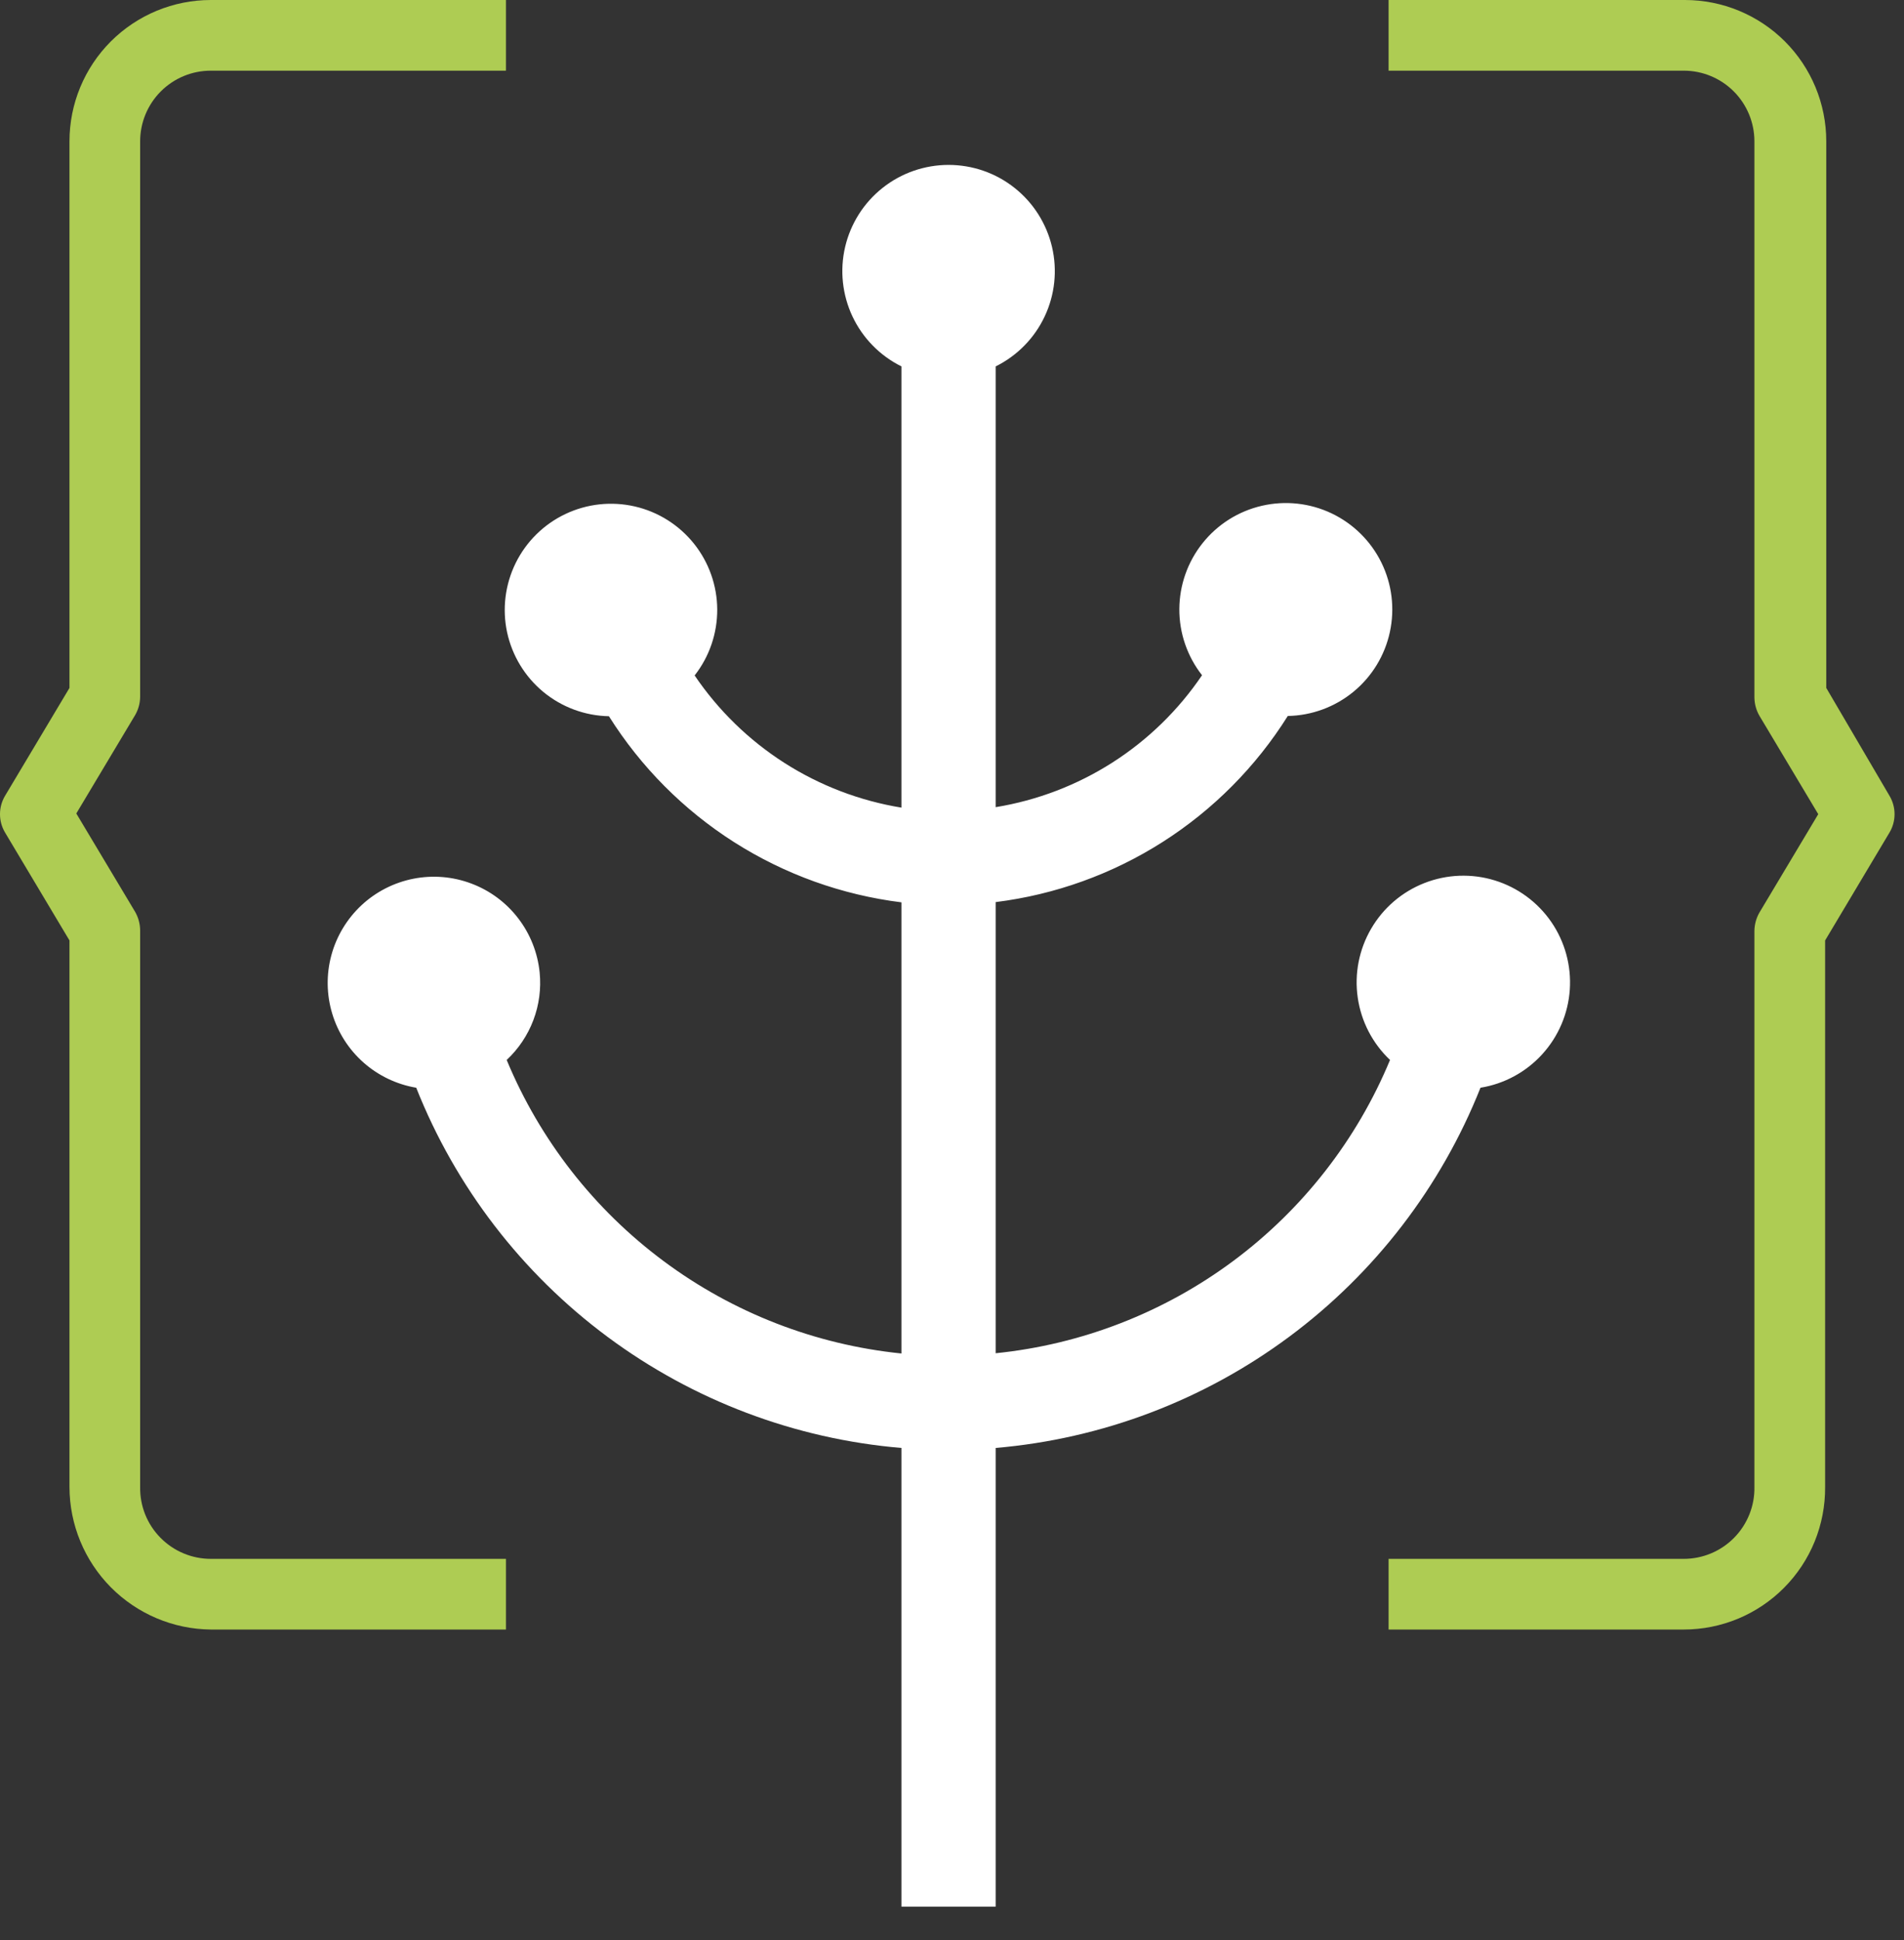 <svg width="53" height="54" viewBox="0 0 53 54" fill="none" xmlns="http://www.w3.org/2000/svg">
<rect x="0" y="0" width="53" height="54" fill="#333333" stroke="none"/>
<path d="M3.901 41.388V25.887C3.898 25.71 3.851 25.537 3.763 25.382L2.124 22.642L3.763 19.901C3.852 19.747 3.899 19.573 3.901 19.396V3.934C3.901 3.413 4.108 2.912 4.477 2.543C4.846 2.174 5.346 1.967 5.868 1.967H14.084V0H5.868C4.825 0 3.824 0.415 3.086 1.152C2.348 1.89 1.934 2.891 1.934 3.934V19.147L0.137 22.156C0.047 22.309 0 22.484 0 22.661C0 22.839 0.047 23.013 0.137 23.166L1.934 26.176V41.388C1.936 42.434 2.35 43.437 3.086 44.18C3.823 44.922 4.822 45.345 5.868 45.355H14.084V43.388H5.868C5.607 43.388 5.349 43.336 5.108 43.235C4.867 43.134 4.649 42.986 4.466 42.8C4.282 42.614 4.138 42.393 4.041 42.151C3.944 41.908 3.897 41.649 3.901 41.388Z" fill="#AECC53"/>
<path d="M50.836 19.147V3.934C50.836 2.891 50.422 1.89 49.684 1.152C48.946 0.415 47.946 0 46.902 0H38.653V1.967H46.869C47.391 1.967 47.891 2.174 48.26 2.543C48.629 2.912 48.836 3.413 48.836 3.934V19.415C48.839 19.593 48.886 19.767 48.974 19.92L50.613 22.661L48.974 25.402C48.886 25.556 48.839 25.73 48.836 25.907V41.388C48.841 41.649 48.793 41.908 48.696 42.151C48.599 42.393 48.455 42.614 48.272 42.8C48.089 42.986 47.871 43.134 47.63 43.235C47.389 43.336 47.13 43.388 46.869 43.388H38.653V45.355H46.869C47.389 45.355 47.903 45.252 48.382 45.053C48.862 44.853 49.297 44.56 49.663 44.191C50.029 43.822 50.318 43.385 50.514 42.904C50.709 42.423 50.808 41.907 50.804 41.388V26.176L52.6 23.166C52.69 23.013 52.737 22.839 52.737 22.661C52.737 22.484 52.69 22.309 52.6 22.156L50.836 19.147Z" fill="#AECC53"/>
<path d="M41.211 30.275C41.872 30.168 42.478 29.84 42.929 29.344C43.381 28.849 43.651 28.215 43.697 27.547C43.743 26.878 43.561 26.213 43.182 25.661C42.802 25.109 42.247 24.701 41.606 24.504C40.965 24.307 40.277 24.333 39.653 24.577C39.029 24.821 38.505 25.268 38.168 25.848C37.83 26.427 37.698 27.103 37.794 27.766C37.889 28.429 38.206 29.041 38.693 29.502C37.77 31.726 36.262 33.659 34.33 35.096C32.397 36.533 30.112 37.421 27.716 37.665V25.108C29.371 24.902 30.959 24.33 32.365 23.434C33.771 22.538 34.961 21.34 35.847 19.928C36.515 19.916 37.159 19.678 37.675 19.254C38.191 18.83 38.548 18.244 38.689 17.59C38.83 16.937 38.747 16.256 38.452 15.657C38.157 15.057 37.668 14.575 37.065 14.288C36.461 14.001 35.779 13.927 35.128 14.077C34.477 14.226 33.895 14.592 33.478 15.114C33.061 15.635 32.832 16.283 32.828 16.951C32.825 17.619 33.048 18.268 33.46 18.794C32.803 19.765 31.955 20.591 30.967 21.223C29.979 21.854 28.873 22.277 27.716 22.466V10.198C28.314 9.902 28.795 9.412 29.079 8.809C29.364 8.205 29.436 7.523 29.284 6.874C29.132 6.224 28.765 5.645 28.242 5.23C27.72 4.815 27.072 4.59 26.405 4.59C25.738 4.59 25.09 4.815 24.567 5.23C24.044 5.645 23.677 6.224 23.525 6.874C23.373 7.523 23.446 8.205 23.73 8.809C24.015 9.412 24.495 9.902 25.093 10.198V22.479C23.934 22.29 22.825 21.866 21.835 21.234C20.845 20.601 19.995 19.773 19.336 18.8C19.747 18.276 19.968 17.628 19.965 16.961C19.961 16.295 19.732 15.65 19.316 15.13C18.899 14.61 18.319 14.245 17.67 14.096C17.02 13.947 16.34 14.021 15.738 14.307C15.136 14.593 14.649 15.074 14.354 15.672C14.06 16.27 13.976 16.949 14.116 17.601C14.257 18.252 14.613 18.837 15.127 19.261C15.641 19.684 16.283 19.922 16.95 19.935C17.838 21.348 19.03 22.546 20.438 23.442C21.847 24.338 23.437 24.909 25.093 25.115V37.672C22.695 37.428 20.407 36.54 18.473 35.101C16.538 33.663 15.028 31.728 14.104 29.502C14.434 29.194 14.688 28.814 14.847 28.393C15.007 27.971 15.066 27.518 15.022 27.069C14.967 26.52 14.761 25.997 14.425 25.56C14.09 25.122 13.639 24.787 13.123 24.593C12.607 24.398 12.047 24.351 11.506 24.458C10.965 24.565 10.464 24.821 10.061 25.197C9.658 25.574 9.368 26.055 9.224 26.587C9.08 27.12 9.088 27.682 9.247 28.21C9.405 28.738 9.708 29.211 10.121 29.576C10.535 29.941 11.042 30.183 11.586 30.275C12.682 33.038 14.527 35.439 16.913 37.21C19.299 38.981 22.132 40.052 25.093 40.301V53.068H27.716V40.301C30.675 40.048 33.504 38.976 35.888 37.205C38.271 35.434 40.114 33.035 41.211 30.275Z" fill="white"/>
</svg>
